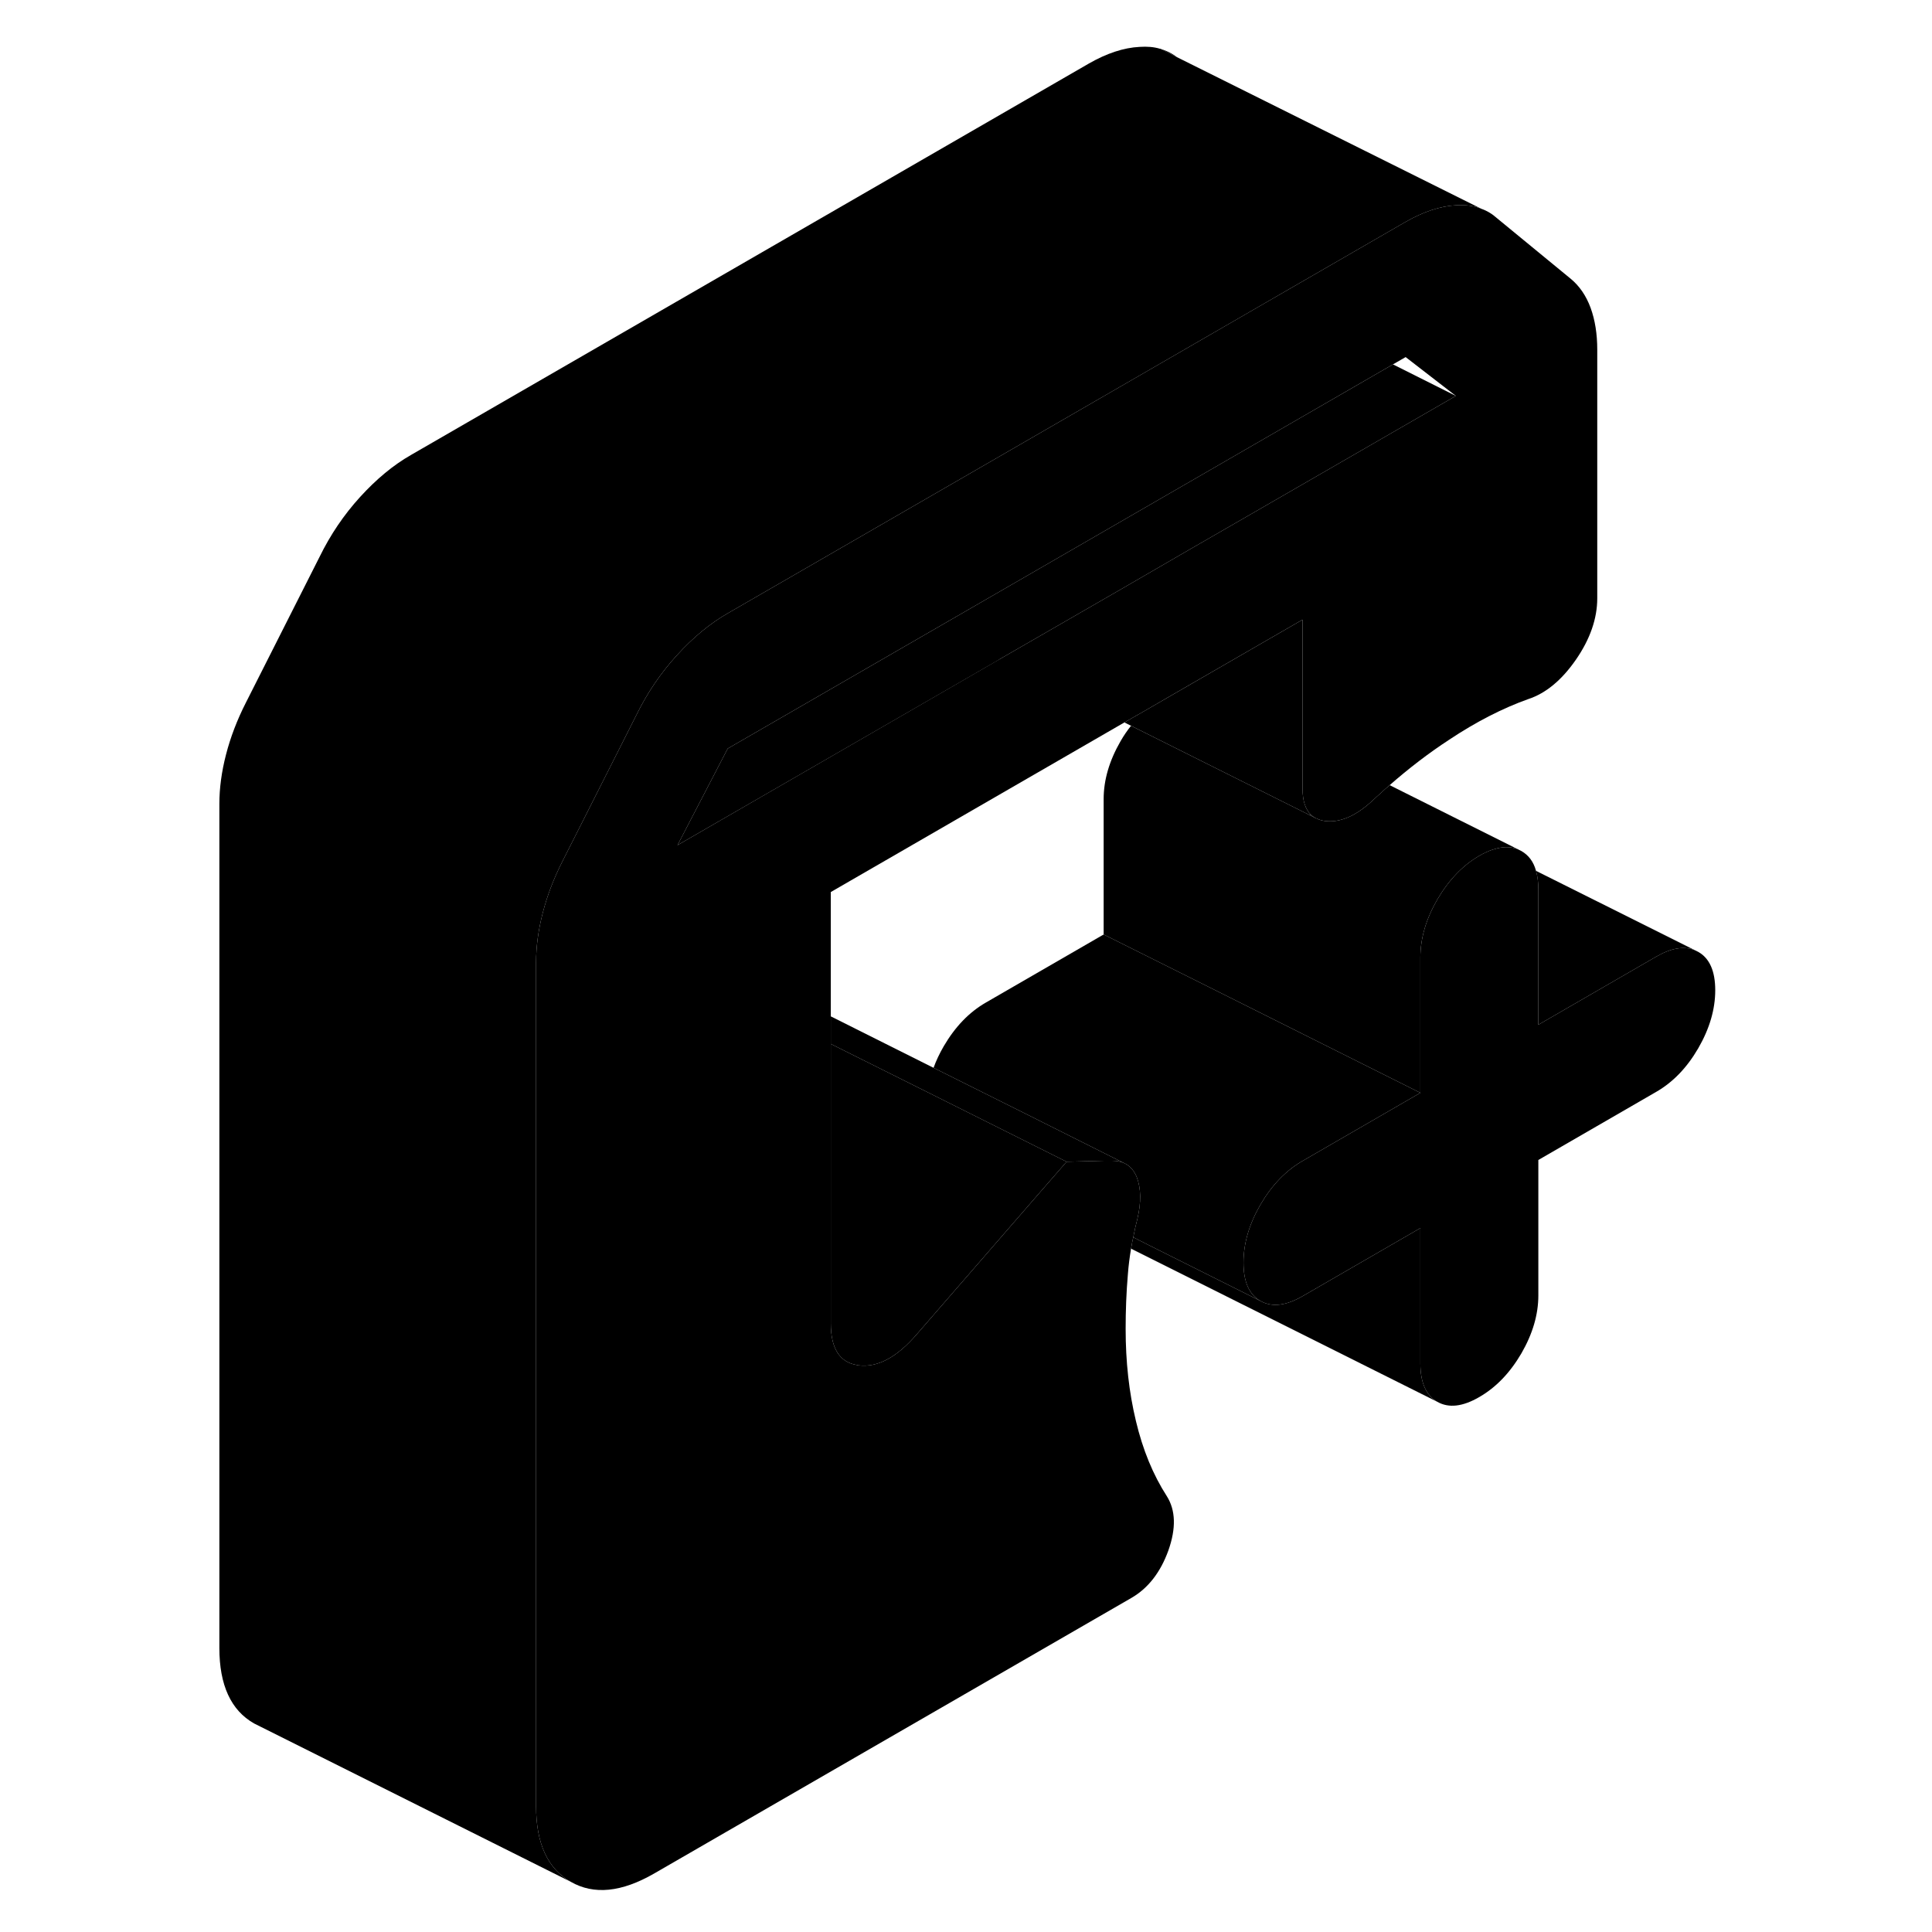 <svg width="24" height="24" viewBox="0 0 100 122" xmlns="http://www.w3.org/2000/svg" stroke-width="1px" stroke-linecap="round" stroke-linejoin="round">
    <path d="M71.782 51.45L71.722 51.48L72.112 51.68C71.992 51.62 71.882 51.54 71.782 51.45ZM62.282 3.09L63.322 3.61C63.012 3.37 62.662 3.2 62.282 3.09Z" class="pr-icon-iso-solid-stroke" stroke-linejoin="round"/>
    <path d="M59.992 73.45C59.782 73.35 59.522 73.3 59.242 73.3H58.692L56.352 73.36L52.212 71.29L47.572 68.97L41.462 65.92V64.18L47.952 67.43L53.822 70.36L58.692 72.8L59.992 73.45Z" class="pr-icon-iso-solid-stroke" stroke-linejoin="round"/>
    <path d="M89.442 19.439C89.162 18.68 88.742 18.06 88.182 17.6L83.532 13.78C83.232 13.509 82.902 13.309 82.532 13.18L82.492 13.159C82.042 12.989 81.532 12.93 80.972 12.96C79.952 13.01 78.882 13.37 77.762 14.009L69.862 18.57L69.032 19.049L51.252 29.32L34.952 38.73C33.832 39.37 32.762 40.26 31.742 41.38C30.712 42.51 29.862 43.77 29.182 45.16L24.532 54.36C23.972 55.46 23.552 56.559 23.272 57.65C22.992 58.73 22.852 59.779 22.852 60.77V114.06C22.852 116.41 23.582 118 25.042 118.83C26.502 119.67 28.252 119.49 30.302 118.31L60.452 100.9C61.502 100.29 62.282 99.29 62.782 97.9C63.272 96.51 63.242 95.37 62.682 94.48C61.812 93.13 61.162 91.55 60.732 89.74C60.292 87.92 60.081 85.98 60.081 83.919C60.081 82.779 60.122 81.63 60.222 80.47C60.262 79.93 60.332 79.39 60.422 78.85C60.422 78.82 60.432 78.78 60.442 78.75C60.472 78.55 60.512 78.34 60.562 78.13C60.632 77.75 60.722 77.36 60.822 76.97C61.072 75.91 61.052 75.03 60.782 74.33C60.632 73.96 60.402 73.68 60.112 73.51L59.992 73.45C59.782 73.35 59.522 73.299 59.242 73.299H58.692L56.352 73.36L54.732 75.22L46.862 84.29C45.622 85.719 44.412 86.36 43.232 86.22C43.202 86.22 43.162 86.22 43.132 86.2C42.022 86.03 41.462 85.15 41.462 83.559V56.33L60.002 45.62L61.262 44.9L63.562 43.569L71.252 39.13V49.809C71.252 50.559 71.432 51.11 71.782 51.45C71.882 51.54 71.992 51.62 72.112 51.679H72.132C72.282 51.76 72.452 51.81 72.642 51.84C73.572 51.97 74.572 51.56 75.622 50.6C75.812 50.42 76.002 50.25 76.192 50.08C76.372 49.91 76.562 49.74 76.752 49.58C77.962 48.52 79.212 47.56 80.512 46.71C82.212 45.58 83.872 44.73 85.492 44.15C86.602 43.789 87.612 42.959 88.512 41.66C89.412 40.359 89.862 39.059 89.862 37.779V22.08C89.862 21.09 89.722 20.209 89.442 19.439ZM67.762 32.6L64.082 34.72L59.802 37.2L52.081 41.65L31.782 53.37L34.952 47.27L51.252 37.86L69.862 27.11L76.962 23.009L77.762 22.549L80.932 25L67.762 32.6Z" class="pr-icon-iso-solid-stroke" stroke-linejoin="round"/>
    <path d="M80.932 25L67.762 32.6L64.082 34.72L59.802 37.2L52.081 41.65V41.66L31.782 53.37L34.952 47.27L51.252 37.86L69.862 27.11L76.962 23.01L80.932 25Z" class="pr-icon-iso-solid-stroke" stroke-linejoin="round"/>
    <path d="M82.492 13.16C82.042 12.99 81.532 12.93 80.972 12.96C79.952 13.01 78.882 13.37 77.762 14.01L69.862 18.57L69.032 19.05L51.252 29.32L34.952 38.73C33.832 39.37 32.762 40.26 31.742 41.38C30.712 42.51 29.862 43.77 29.182 45.16L24.532 54.36C23.972 55.46 23.552 56.56 23.272 57.65C22.992 58.73 22.852 59.78 22.852 60.77V114.06C22.852 116.41 23.582 118 25.042 118.83L5.502 109.06L5.042 108.83C3.582 108 2.852 106.41 2.852 104.06V50.77C2.852 49.78 2.992 48.73 3.272 47.65C3.552 46.56 3.972 45.46 4.532 44.36L9.182 35.16C9.862 33.77 10.712 32.51 11.742 31.38C12.762 30.26 13.832 29.37 14.952 28.73L57.762 4.01C58.882 3.37 59.952 3.01 60.972 2.96C61.432 2.93 61.862 2.96 62.252 3.08H62.282L63.322 3.61L82.492 13.16Z" class="pr-icon-iso-solid-stroke" stroke-linejoin="round"/>
    <path d="M56.352 73.36L54.732 75.22L46.862 84.29C45.622 85.72 44.412 86.36 43.232 86.22C43.202 86.22 43.162 86.22 43.132 86.2C42.022 86.03 41.462 85.15 41.462 83.56V65.92L47.572 68.97L52.212 71.29L56.352 73.36Z" class="pr-icon-iso-solid-stroke" stroke-linejoin="round"/>
    <path d="M79.762 88.52L60.422 78.85C60.422 78.85 60.432 78.78 60.442 78.75C60.472 78.55 60.512 78.34 60.562 78.13L61.532 78.62L68.592 82.15C69.312 82.56 70.192 82.46 71.252 81.85L78.692 77.55V86.1C78.692 87.31 79.052 88.11 79.762 88.52Z" class="pr-icon-iso-solid-stroke" stroke-linejoin="round"/>
    <path d="M84.852 53.63C84.392 53.45 83.882 53.45 83.302 53.64H83.292C83.012 53.73 82.722 53.86 82.412 54.04C81.362 54.65 80.482 55.57 79.762 56.8C79.052 58.03 78.692 59.25 78.692 60.46V69.01L66.622 62.97L58.692 59.01V50.46C58.692 49.25 59.052 48.03 59.762 46.8C59.962 46.45 60.182 46.13 60.422 45.83L66.142 48.69L71.722 51.48L72.112 51.68H72.132C72.282 51.76 72.452 51.81 72.642 51.84C73.572 51.97 74.572 51.56 75.622 50.6C75.812 50.42 76.002 50.25 76.192 50.08C76.372 49.91 76.562 49.74 76.752 49.58L84.852 53.63Z" class="pr-icon-iso-solid-stroke" stroke-linejoin="round"/>
    <path d="M71.782 51.45L71.722 51.48L66.142 48.69L60.422 45.83L60.002 45.62L61.262 44.9L63.562 43.57L71.252 39.13V49.81C71.252 50.56 71.432 51.11 71.782 51.45Z" class="pr-icon-iso-solid-stroke" stroke-linejoin="round"/>
    <path d="M78.692 69.01L71.252 73.31C70.192 73.92 69.312 74.84 68.592 76.07C67.882 77.3 67.522 78.52 67.522 79.73C67.522 80.94 67.882 81.75 68.592 82.15L61.532 78.62L60.562 78.13C60.632 77.75 60.722 77.36 60.822 76.97C61.072 75.91 61.052 75.03 60.782 74.33C60.632 73.96 60.402 73.68 60.112 73.51L59.992 73.45L58.692 72.8L53.822 70.36L47.952 67.43C48.112 66.98 48.332 66.52 48.592 66.07C49.312 64.84 50.192 63.92 51.252 63.31L58.692 59.01L66.622 62.97L78.692 69.01Z" class="pr-icon-iso-solid-stroke" stroke-linejoin="round"/>
    <path d="M97.312 62.53C97.312 63.74 96.952 64.96 96.242 66.19C95.522 67.43 94.641 68.34 93.582 68.95L86.142 73.25V81.8C86.142 83.01 85.782 84.23 85.072 85.46C84.352 86.69 83.472 87.61 82.412 88.22C81.362 88.83 80.482 88.93 79.762 88.52C79.052 88.11 78.692 87.31 78.692 86.1V77.55L71.252 81.85C70.192 82.46 69.312 82.56 68.592 82.15C67.882 81.75 67.522 80.94 67.522 79.73C67.522 78.52 67.882 77.3 68.592 76.07C69.312 74.84 70.192 73.92 71.252 73.31L78.692 69.01V60.46C78.692 59.25 79.052 58.03 79.762 56.8C80.482 55.57 81.362 54.65 82.412 54.04C82.722 53.86 83.012 53.73 83.292 53.64H83.302C83.882 53.45 84.392 53.45 84.852 53.63L85.072 53.74C85.522 54 85.832 54.4 85.992 54.98C86.092 55.33 86.142 55.72 86.142 56.17V64.71L93.582 60.41C94.531 59.86 95.342 59.73 96.022 60L96.242 60.11C96.952 60.51 97.312 61.32 97.312 62.53Z" class="pr-icon-iso-solid-stroke" stroke-linejoin="round"/>
    <path d="M96.022 60C95.342 59.73 94.531 59.86 93.582 60.41L86.142 64.71V56.17C86.142 55.72 86.092 55.33 85.992 54.99L96.022 60Z" class="pr-icon-iso-solid-stroke" stroke-linejoin="round"/>
</svg>